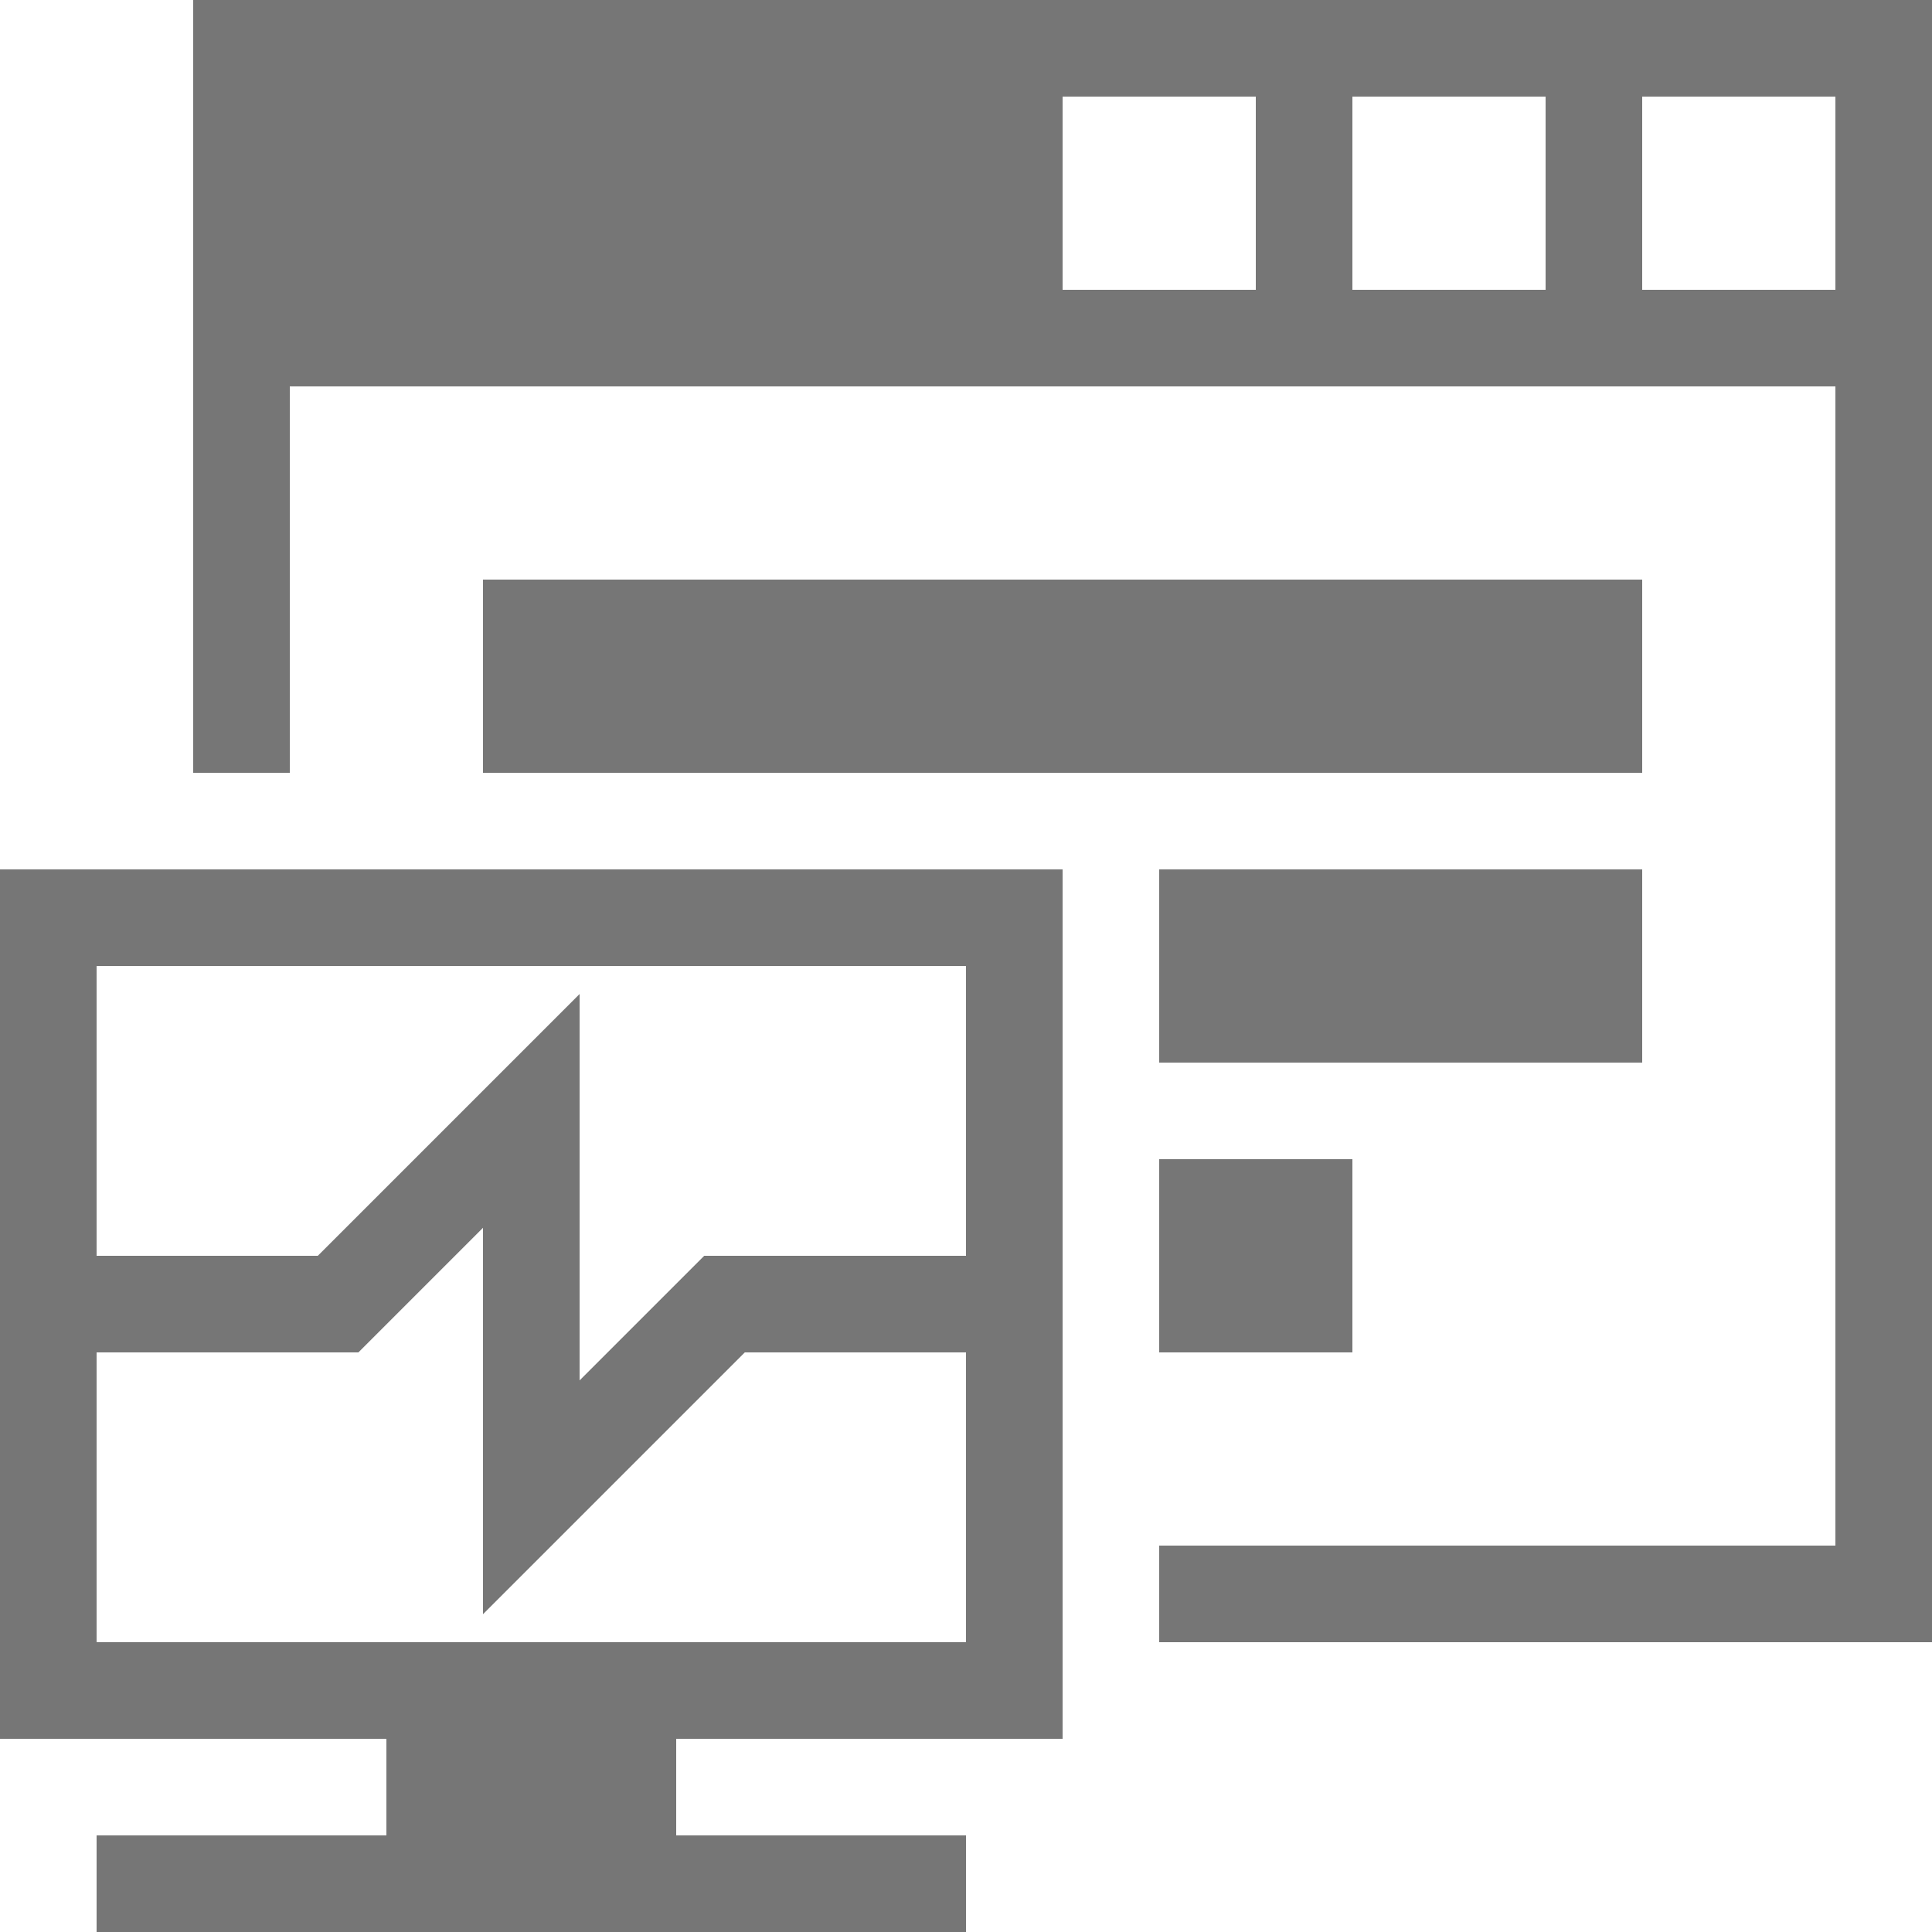 <svg xmlns="http://www.w3.org/2000/svg" width="20" height="20" viewBox="0 0 20 20"><defs><style>.xui-icon-fill-color-text-gray{fill:#767676;}</style></defs><path class="xui-icon-fill-color-text-gray" d="M2,0V8H3V4H19V16H12v1h8V0ZM13,3H11V1h2Zm3,0H14V1h2Zm3,0H17V1h2Zm-7,9h2v2H12Zm5-4H5V6H17Zm0,3H12V9h5ZM0,18H4v1H1v1h9V19H7V18h4V9H0Zm1-8h9v3H7.29L6,14.29v-4L3.29,13H1Zm0,4H3.71L5,12.71v4L7.71,14H10v3H1Z"/></svg>
